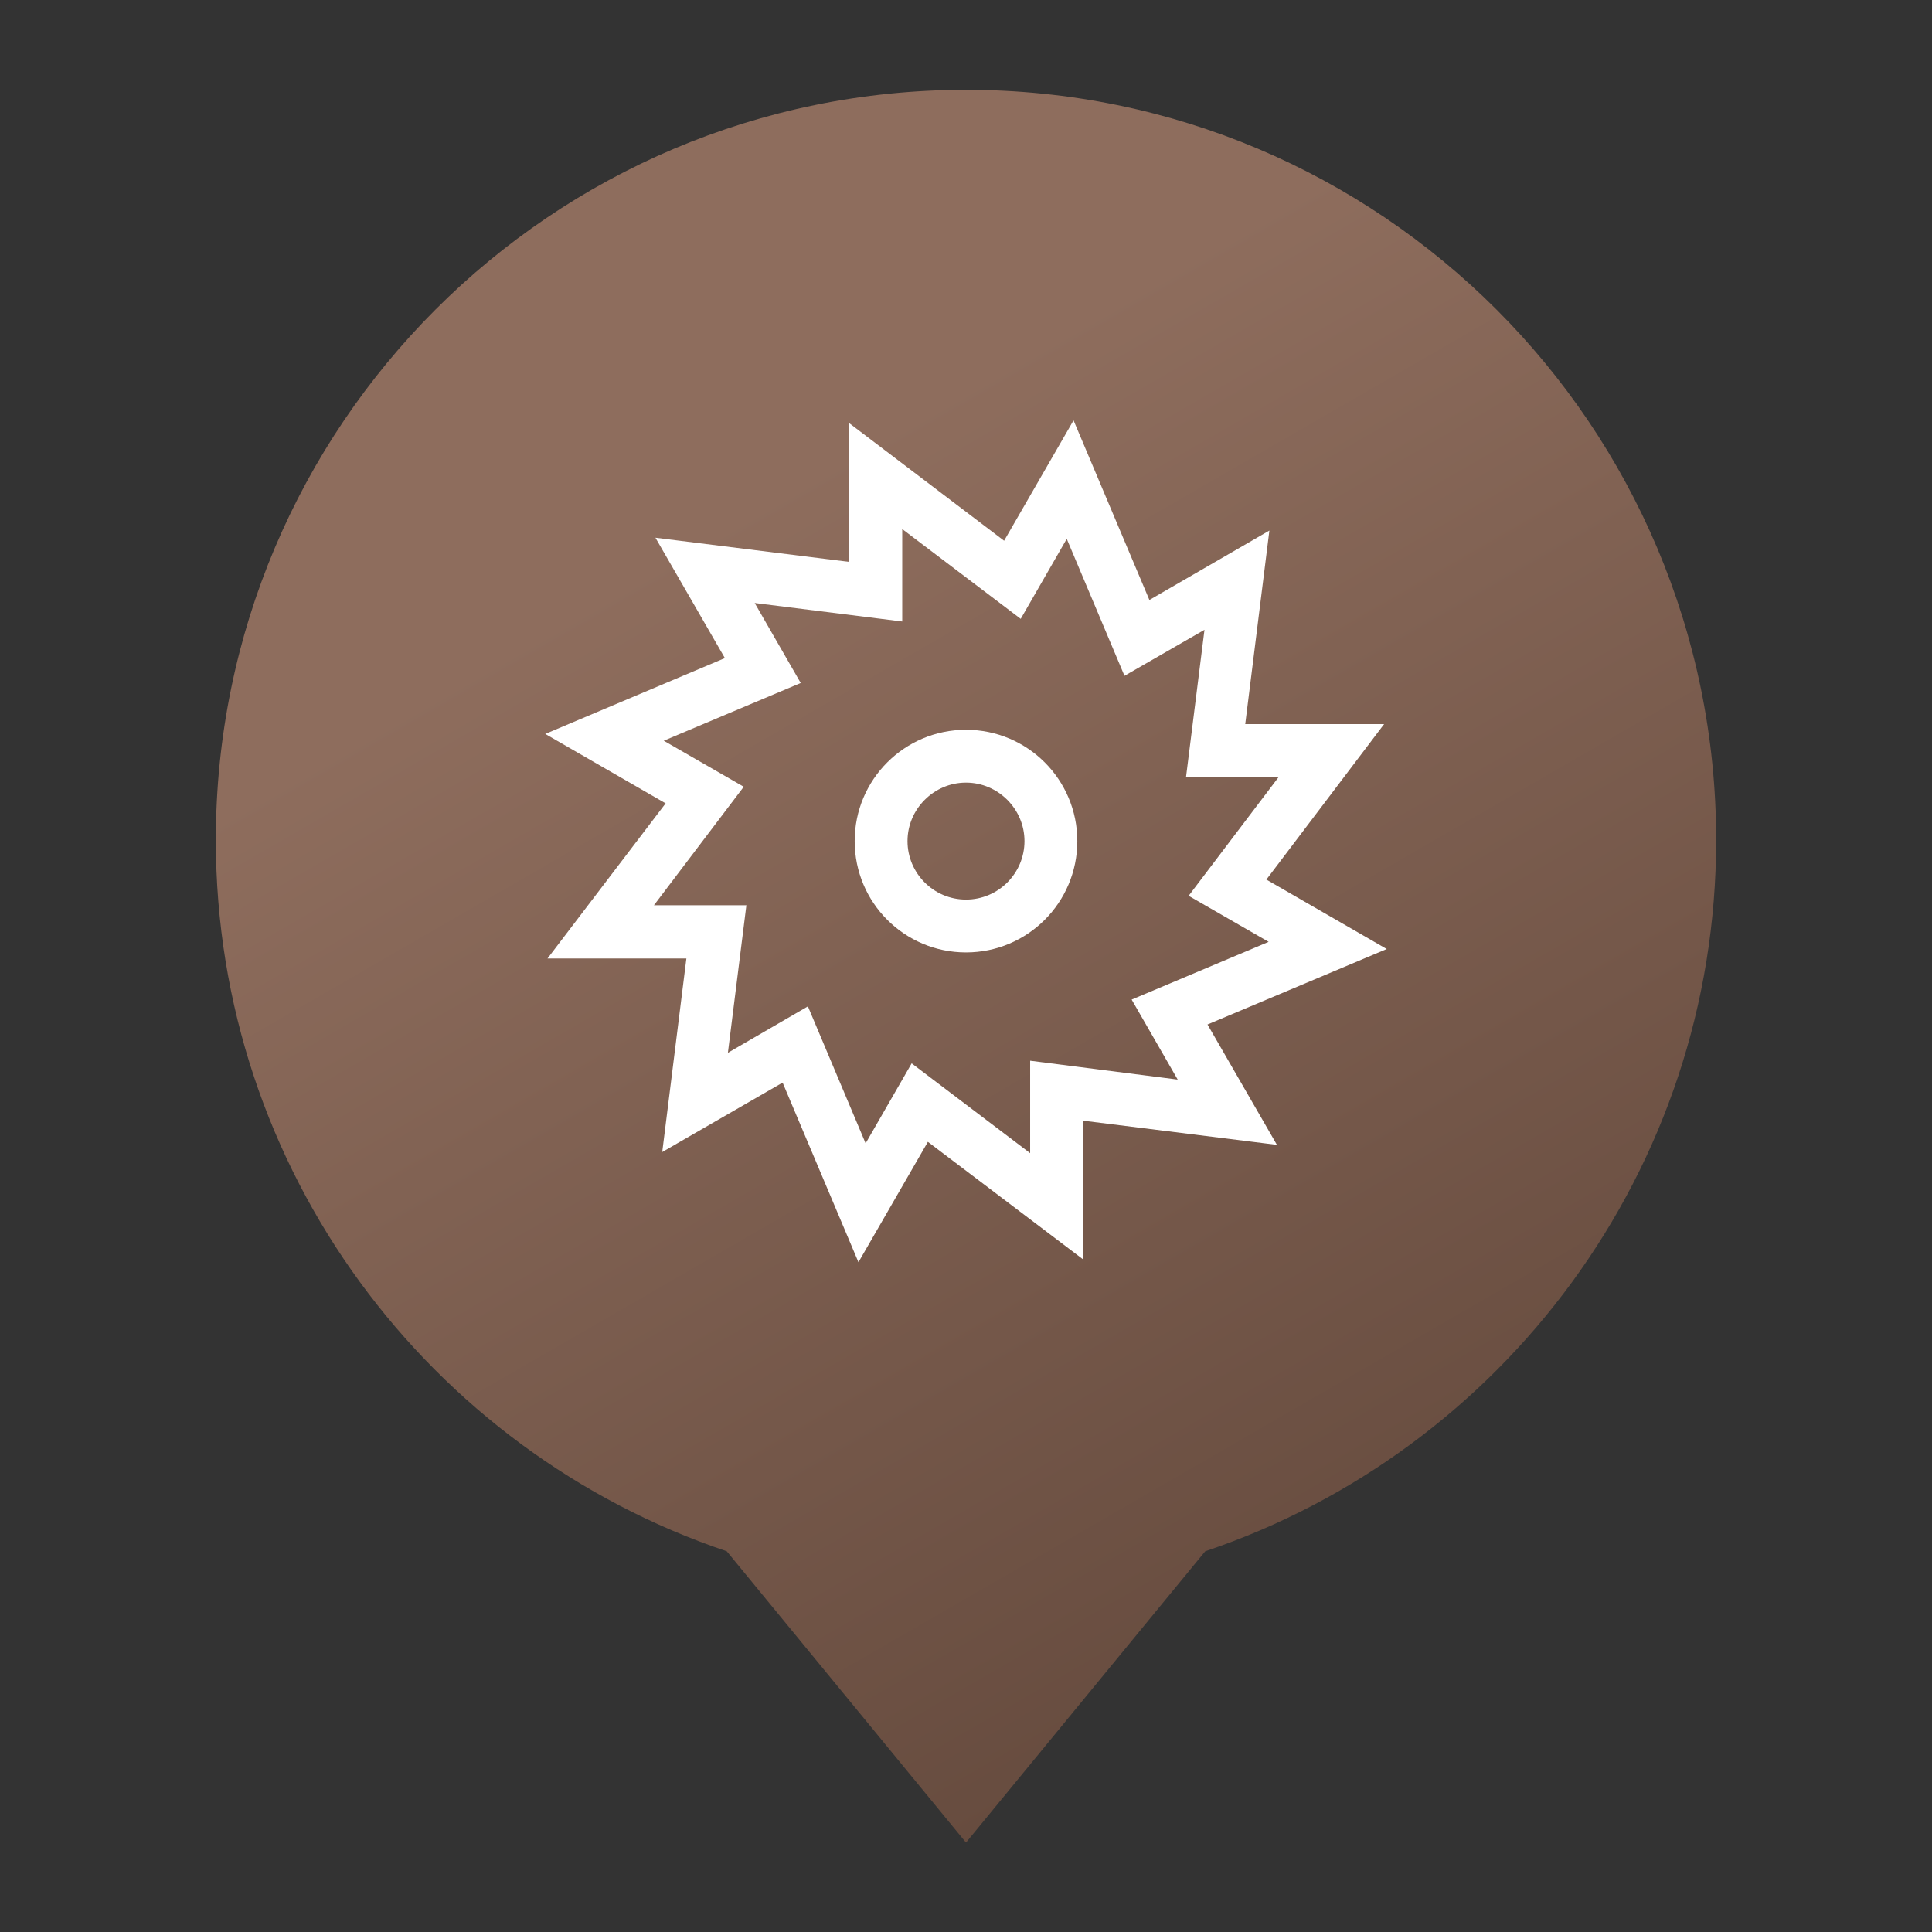<?xml version="1.0" encoding="utf-8"?>
<!-- Generator: Adobe Illustrator 19.2.1, SVG Export Plug-In . SVG Version: 6.00 Build 0)  -->
<svg version="1.1" id="Layer_1" xmlns="http://www.w3.org/2000/svg" xmlns:xlink="http://www.w3.org/1999/xlink" x="0px" y="0px"
	 viewBox="0 0 512 512" style="enable-background:new 0 0 512 512;" xml:space="preserve">
<rect x="0" y="0" width="512" height="512" fill="#333333" stroke="none"/>
<style type="text/css">
	.st0{fill:url(#SVGID_1_);}
	.st1{fill:#FFFFFF;}
</style>
<g>
	<linearGradient id="SVGID_1_" gradientUnits="userSpaceOnUse" x1="371.055" y1="421.832" x2="156.579" y2="50.347">
		<stop  offset="0" style="stop-color:#674C3F"/>
		<stop  offset="0.783" style="stop-color:#8E6D5D"/>
	</linearGradient>
	<path class="st0" d="M454.8,222.6c0-109.8-89-198.8-198.8-198.8s-198.8,89-198.8,198.8c0,87.6,56.7,162,135.4,188.5l63.4,77.2
		l63.4-77.2C398.1,384.6,454.8,310.2,454.8,222.6z"/>
	<g>
		<path class="st1" d="M367.5,251.5l-31.9-18.4l31.2-41.2h-36.8l6.4-51.3L304.6,159l-20.1-47.6l-18.4,31.9L225,112.1v36.8l-51.3-6.4
			l18.4,31.9l-47.6,20.1l31.9,18.4L145.1,254h36.8l-6.4,51.3l31.9-18.4l20.1,47.6l18.4-31.9l41.2,31.2V297l51.3,6.4l-18.4-31.9
			L367.5,251.5z M273,281.1v24.5l-31.4-23.8l-12.2,21.2l-15.3-36.3L192.9,279l4.9-39.1h-24.5l23.8-31.4l-21.2-12.2l36.3-15.3
			l-12.2-21.2l39.1,4.9v-24.5l31.4,23.8l12.2-21.2l15.3,36.3l21.2-12.2l-4.9,39.1h24.5l-23.8,31.4l21.2,12.2l-36.3,15.3l12.2,21.2
			L273,281.1z"/>
		<path class="st1" d="M256,193.4c-16.3,0-29.5,13.2-29.5,29.5s13.2,29.5,29.5,29.5s29.5-13.2,29.5-29.5S272.3,193.4,256,193.4z
			 M256,238.4c-8.6,0-15.5-7-15.5-15.5s7-15.5,15.5-15.5s15.5,7,15.5,15.5S264.6,238.4,256,238.4z"/>
	</g>
</g>
</svg>
